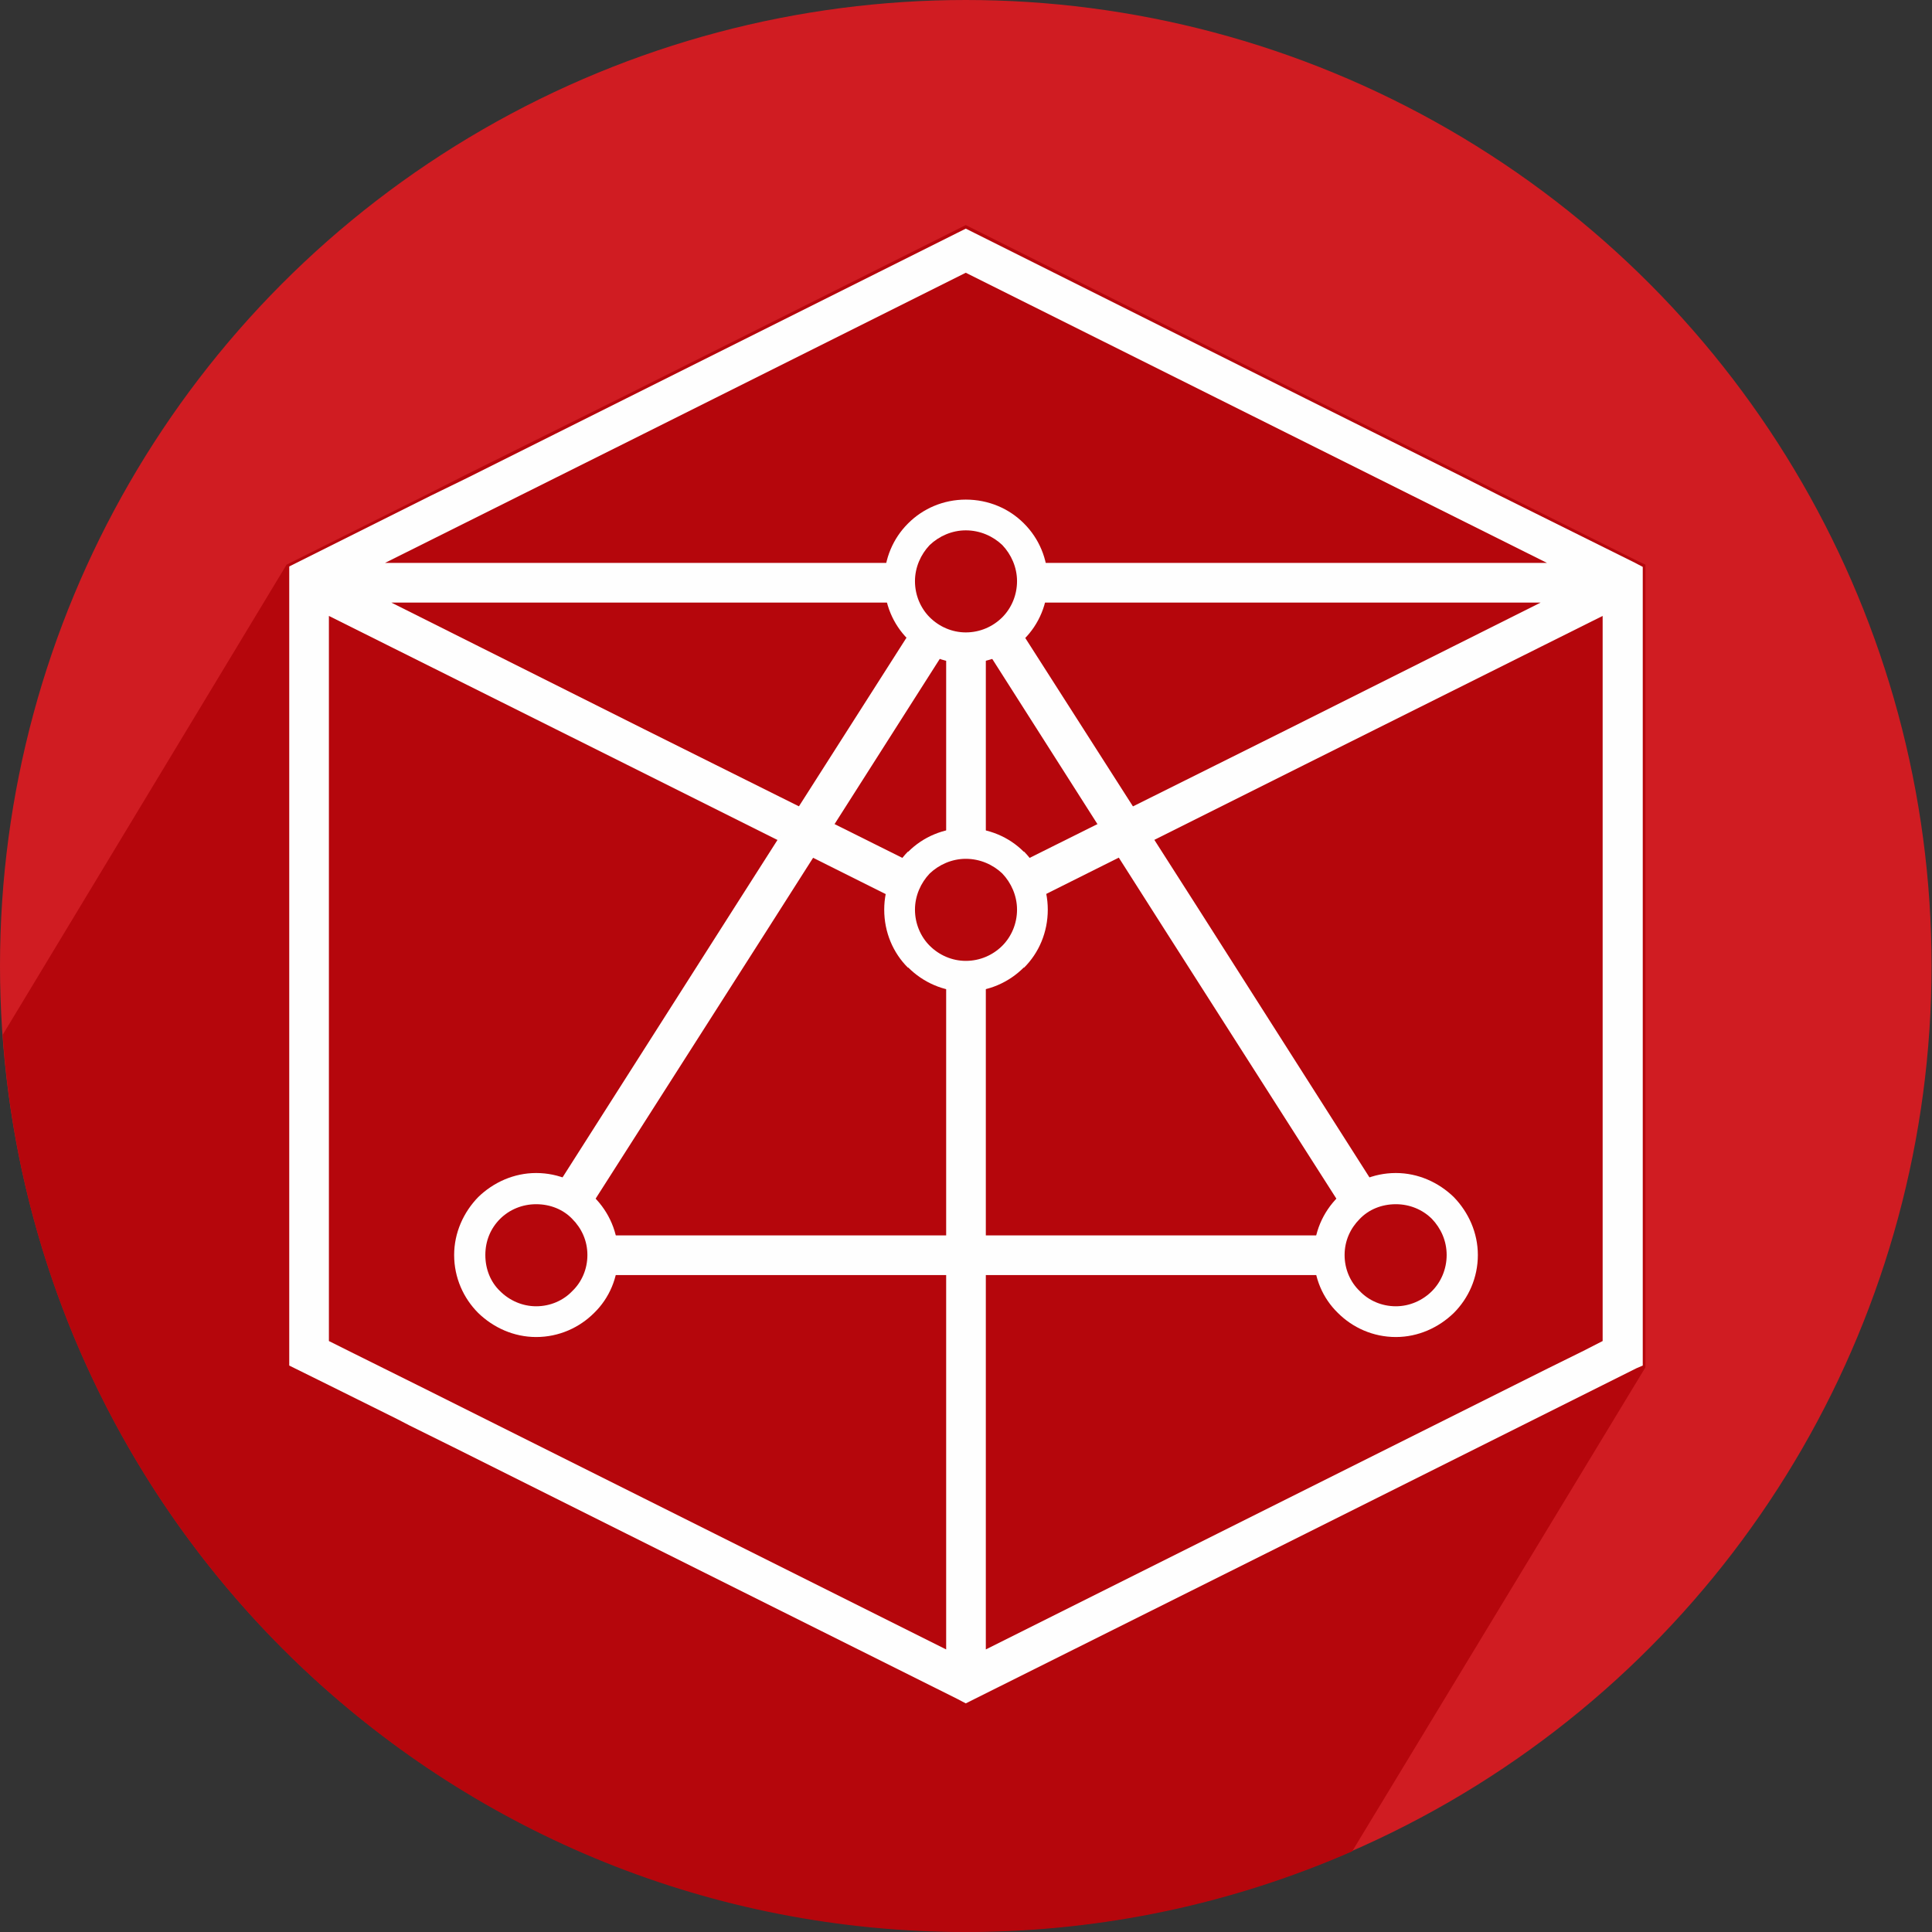 <?xml version="1.0" encoding="UTF-8"?>
<!DOCTYPE svg PUBLIC "-//W3C//DTD SVG 1.1//EN" "http://www.w3.org/Graphics/SVG/1.1/DTD/svg11.dtd">
<!-- Creator: CorelDRAW X7 -->
<svg xmlns="http://www.w3.org/2000/svg" xml:space="preserve" width="43.349mm" height="43.349mm" version="1.1" style="shape-rendering:geometricPrecision; text-rendering:geometricPrecision; image-rendering:optimizeQuality; fill-rule:evenodd; clip-rule:evenodd"
viewBox="0 0 4335 4335"
 xmlns:xlink="http://www.w3.org/1999/xlink">
 <rect x="0" y="0" width="4335" height="4335" fill="#333333" stroke="none"/>
 <defs>
  <style type="text/css">
   <![CDATA[
    .fil1 {fill:#B5060C}
    .fil0 {fill:#D01C22}
    .fil2 {fill:#FEFEFE;fill-rule:nonzero}
   ]]>
  </style>
 </defs>
 <g id="Layer_x0020_1">
  <g id="_605058736">
   <circle class="fil0" cx="2167" cy="2167" r="2167"/>
   <path class="fil1" d="M3034 4154c-265,116 -558,181 -867,181 -1145,0 -2082,-888 -2161,-2013l637 -1055 16 -8 304 -152 79 -40 360 -179 745 -373 20 -10 20 10 745 373 355 177 79 40 309 154 0 0 17 8 0 66 0 720 0 218 0 109 0 588 0 100 -658 1086z"/>
   <g>
    <path class="fil2" d="M3596 3009l0 -53 0 -498 0 -266 0 -810 -667 333 -614 307c-4,-31 -17,-59 -37,-81l612 -305 567 -284 -1148 0c5,-15 8,-31 8,-48 0,-14 -2,-28 -6,-41l1160 0 -581 -290 -723 -361 -722 361 -581 290 1160 0c-4,13 -6,27 -6,41 0,17 3,33 8,48l-1148 0 567 284 612 305c-20,22 -34,50 -38,81l-614 -307 -667 -333 0 810 0 266 0 498 0 53 44 22 0 0 0 0 171 85 76 38 416 208 678 339 0 -1517c14,4 29,6 44,6 16,0 31,-2 45,-6l0 1517 678 -339 584 -292 0 0 79 -39 0 0 0 0 43 -22zm-1384 -1562l0 452c-14,-4 -29,-7 -45,-7 -15,0 -30,3 -44,7l0 -452c14,4 29,7 44,7 16,0 31,-3 45,-7zm-25 -924l742 371 353 176 79 40 308 153 0 0 17 9 0 65 0 717 0 217 0 108 0 585 0 100 -14 6 -76 38 -122 61 -544 272 -743 371 -20 10 -19 -10 -743 -371 -376 -188 -111 -55 -27 -14 -153 -76 -89 -44 0 -57 0 -721 0 -396 0 -115 0 -438 0 -66 16 -8 302 -151 80 -39 358 -179 742 -371 20 -10 20 10z"/>
    <path class="fil2" d="M2281 1401l406 635 405 636c-29,8 -55,25 -74,48l-406 -636 -405 -636c29,-8 55,-25 74,-47zm708 1460l-822 0 -821 0c4,-14 7,-29 7,-45 0,-15 -3,-30 -7,-44l821 0 822 0c-4,14 -7,29 -7,44 0,16 3,31 7,45zm-1746 -189l405 -636 405 -635c20,22 46,39 75,47l-405 636 -406 636c-19,-23 -45,-40 -74,-48z"/>
    <path class="fil2" d="M1203 2632c51,0 97,21 130,54l0 0c34,34 54,80 54,130 0,51 -20,97 -54,130l0 0c-33,33 -79,54 -130,54 -50,0 -96,-21 -130,-54l0 0c-33,-33 -54,-79 -54,-130 0,-50 21,-96 54,-130l0 0c34,-33 80,-54 130,-54zm81 103c-20,-21 -49,-33 -81,-33 -31,0 -60,12 -81,33 -21,21 -33,49 -33,81 0,32 12,61 33,81 21,21 50,34 81,34 32,0 61,-13 81,-34 21,-20 34,-49 34,-81 0,-32 -13,-60 -34,-81z"/>
    <path class="fil2" d="M2167 1858c51,0 97,20 130,53l1 0c33,34 53,80 53,130 0,51 -20,97 -53,130l-1 0c-33,33 -79,54 -130,54 -50,0 -96,-21 -129,-54l-1 0c-33,-33 -53,-79 -53,-130 0,-50 20,-96 53,-130l1 0c33,-33 79,-53 129,-53zm82 102c-21,-20 -50,-33 -82,-33 -31,0 -60,13 -81,33 -20,21 -33,50 -33,81 0,32 13,61 33,81 21,21 50,34 81,34 32,0 61,-13 82,-34 20,-20 33,-49 33,-81 0,-31 -13,-60 -33,-81z"/>
    <path class="fil2" d="M3132 2632c50,0 96,21 130,54l0 0c33,34 54,80 54,130 0,51 -21,97 -54,130l0 0c-34,33 -80,54 -130,54 -51,0 -97,-21 -130,-54l0 0c-34,-33 -54,-79 -54,-130 0,-50 20,-96 54,-130l0 0c33,-33 79,-54 130,-54zm81 103c-21,-21 -50,-33 -81,-33 -32,0 -61,12 -81,33 -21,21 -34,49 -34,81 0,32 13,61 34,81 20,21 49,34 81,34 31,0 60,-13 81,-34 20,-20 33,-49 33,-81 0,-32 -13,-60 -33,-81z"/>
    <path class="fil2" d="M2167 1121c51,0 97,20 130,53l1 1c33,33 53,79 53,129 0,51 -20,97 -53,130l-1 0c-33,34 -79,54 -130,54 -50,0 -96,-20 -129,-54l-1 0c-33,-33 -53,-79 -53,-130 0,-50 20,-96 53,-129l1 -1c33,-33 79,-53 129,-53zm82 102c-21,-20 -50,-33 -82,-33 -31,0 -60,13 -81,33 -20,21 -33,50 -33,81 0,32 13,61 33,81 21,21 50,34 81,34 32,0 61,-13 82,-34 20,-20 33,-49 33,-81 0,-31 -13,-60 -33,-81z"/>
   </g>
  </g>
 </g>
</svg>
